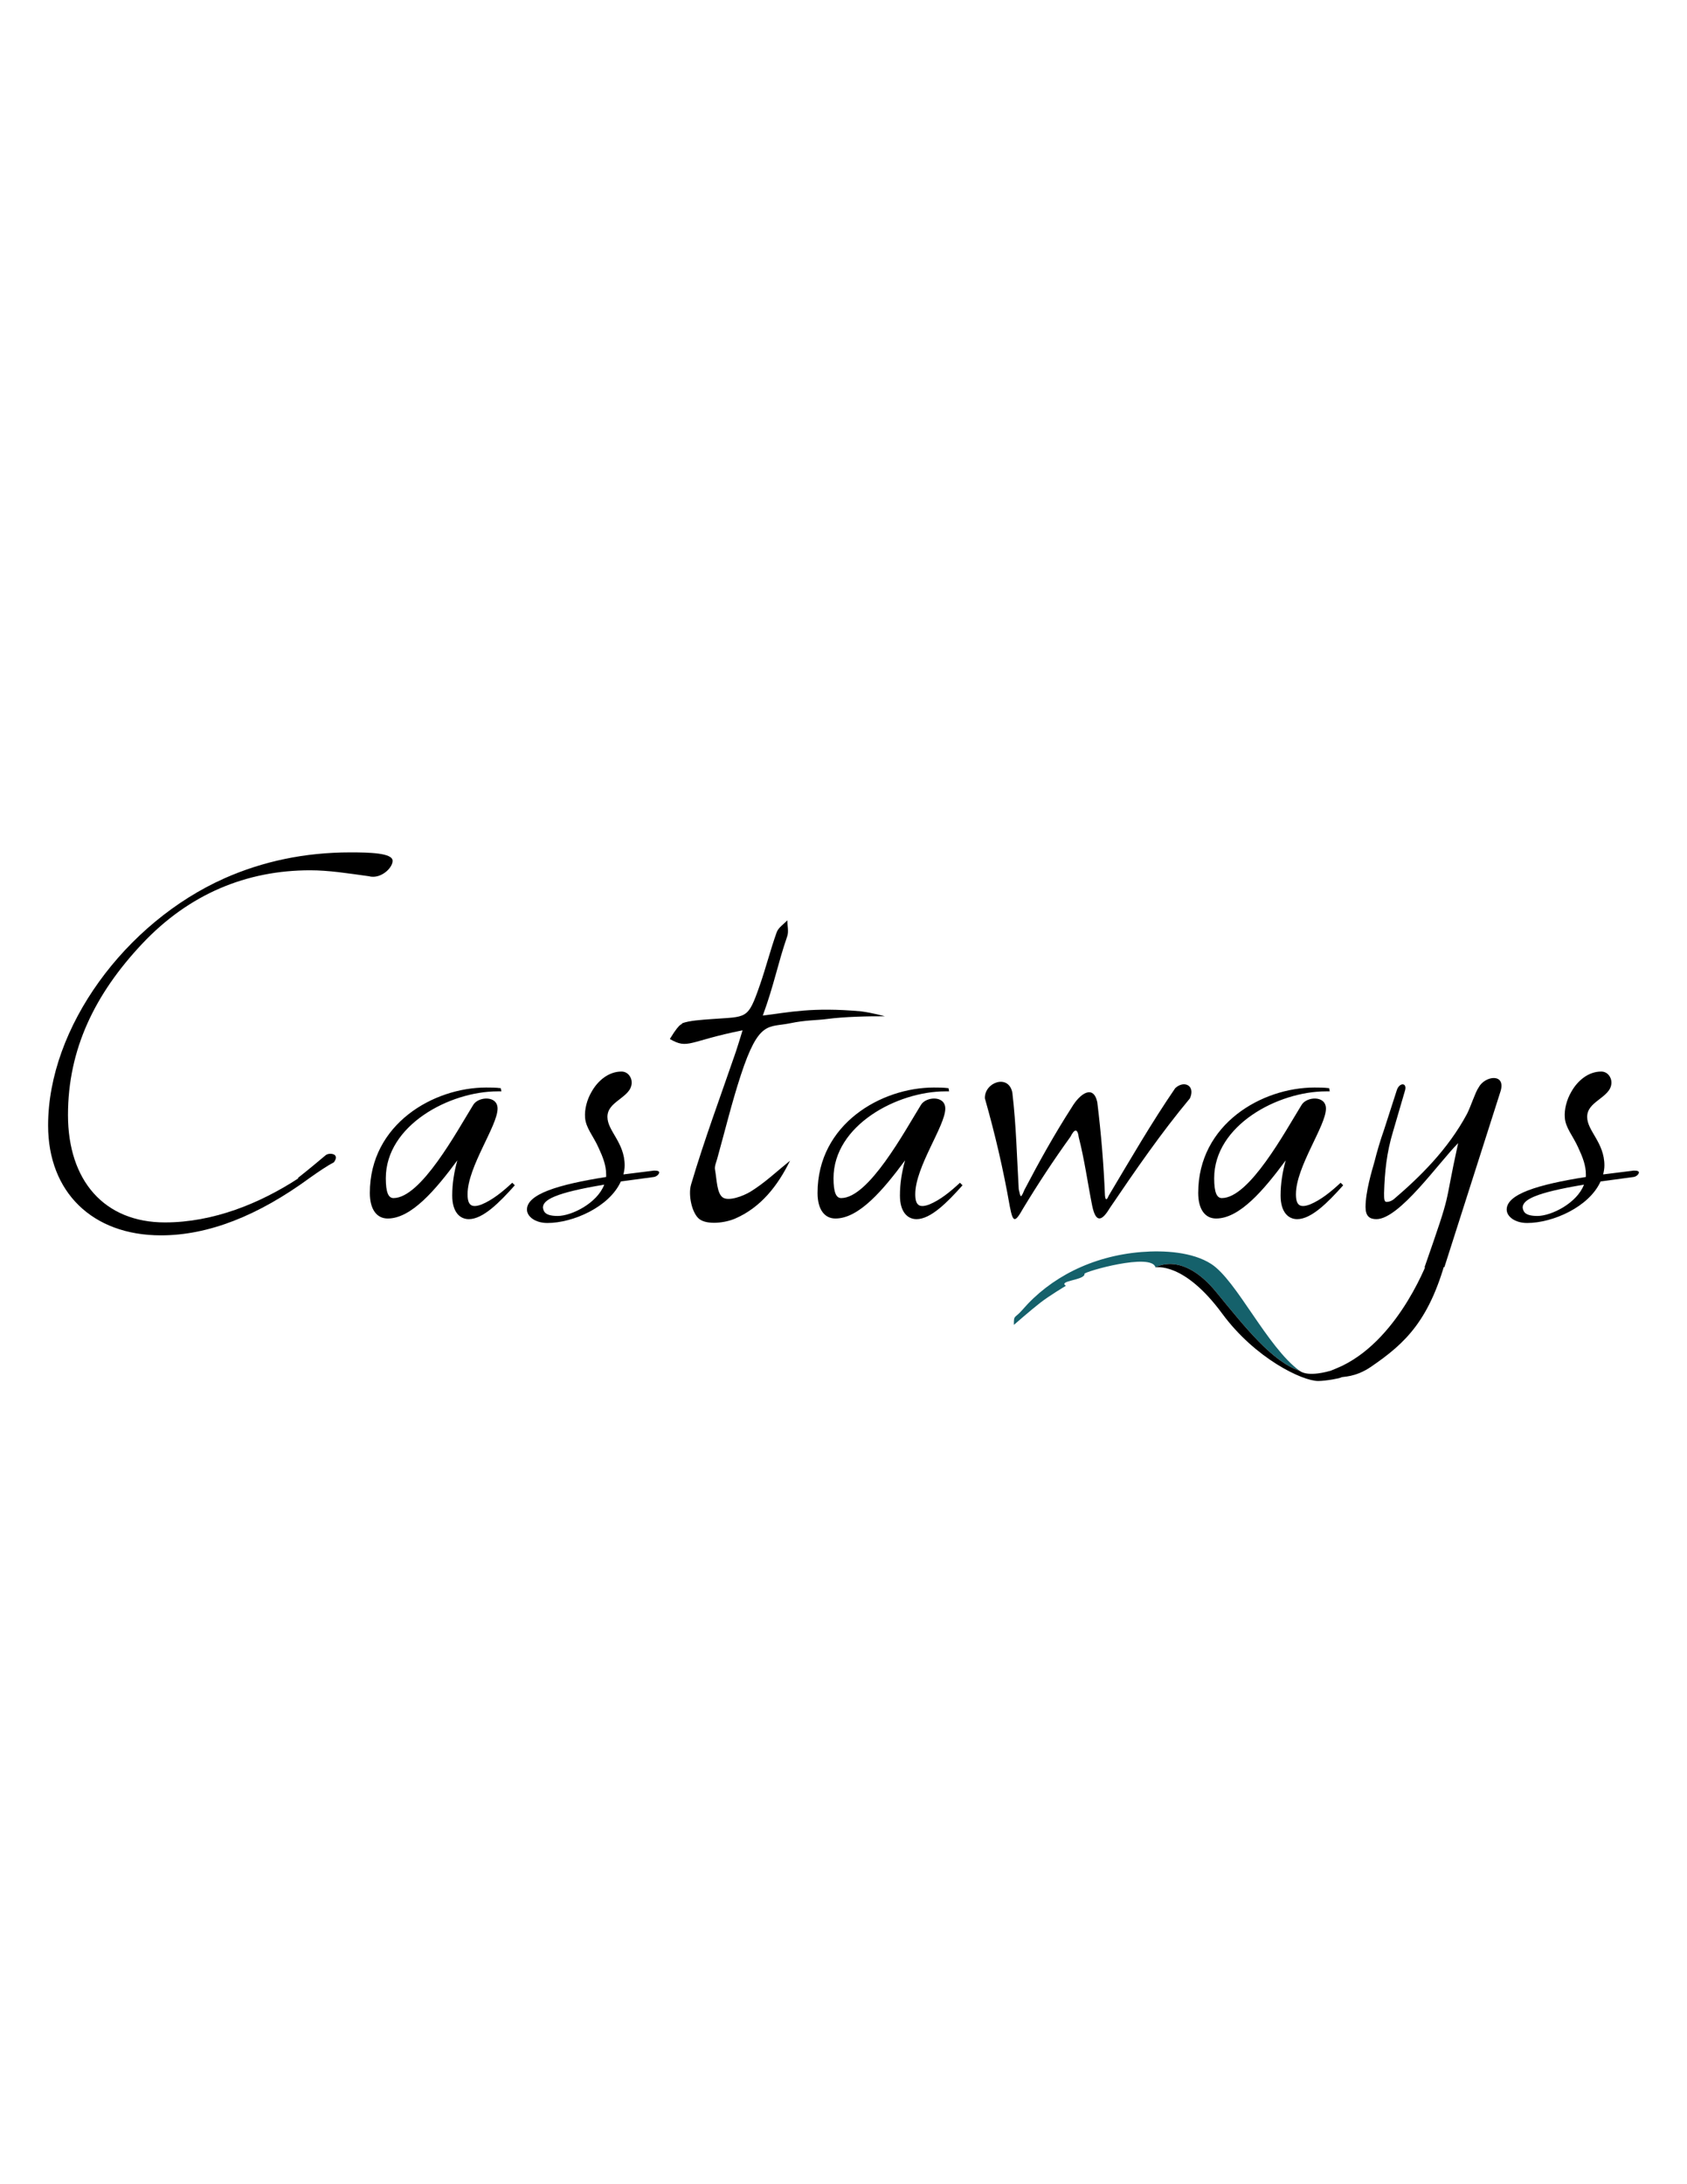 <?xml version="1.0" encoding="utf-8"?>
<!-- Generator: Adobe Illustrator 16.0.0, SVG Export Plug-In . SVG Version: 6.00 Build 0)  -->
<!DOCTYPE svg PUBLIC "-//W3C//DTD SVG 1.1//EN" "http://www.w3.org/Graphics/SVG/1.1/DTD/svg11.dtd">
<svg version="1.1" id="Layer_1" xmlns="http://www.w3.org/2000/svg" xmlns:xlink="http://www.w3.org/1999/xlink" x="0px" y="0px"
	 width="612px" height="792px" viewBox="0 0 612 792" enable-background="new 0 0 612 792" xml:space="preserve">
<g>
	<path d="M121.327,418.729c0.721,0.537,0.721,1.44-0.179,2.703c-2.705,1.442-5.592,3.429-8.657,5.592
		c-18.936,13.886-36.97,20.919-54.103,20.919c-24.887,0-40.938-15.69-40.938-39.857c0-35.524,27.953-73.577,64.021-89.627
		c13.885-6.132,29.035-9.38,45.626-9.38c6.852,0,15.329,0.18,15.329,3.065c0,2.346-3.427,5.772-7.033,5.772
		c-0.362,0-0.902,0-1.445-0.178c-7.933-1.085-14.606-2.166-21.459-2.166c-22.903,0-43.823,8.476-60.956,26.69
		S24.664,380.496,24.664,404.3c0,23.806,13.165,38.954,35.167,38.954c17.494,0,34.445-6.852,48.511-16.052h-0.36
		c4.146-3.246,7.755-6.312,9.918-8.115C118.802,418.188,120.425,418.188,121.327,418.729z"/>
	<path d="M186.76,429.792c-5.559,6.255-11.583,12.279-16.681,12.279c-3.245,0-6.023-2.55-6.023-8.571
		c0-4.404,0.694-8.574,1.852-12.743c-7.877,10.655-16.681,21.082-25.254,21.082c-3.937,0-6.486-3.243-6.486-9.268
		c0-25.022,23.168-38.228,42.167-38.228c1.622,0,3.476,0,5.328,0.232l0.232,1.158h-1.391c-17.376,0-40.544,12.278-40.544,31.509
		c0,5.099,0.926,7.184,2.78,7.184c9.963,0,22.937-24.097,28.961-33.829c1.854-3.011,8.804-3.476,8.804,1.391
		c0,6.257-10.888,21.085-10.888,31.047c0,3.94,1.391,5.099,5.097,3.708c3.938-1.623,7.645-4.634,11.12-7.877L186.76,429.792z"/>
	<path d="M212.25,405.231c-0.232-3.011,0.694-6.486,2.317-9.268c2.317-4.17,6.254-7.413,10.888-7.413
		c2.317,0,3.708,2.085,3.708,3.94c0,3.011-2.549,4.631-4.866,6.486c-2.084,1.62-3.937,3.243-3.937,6.024
		c0,5.096,6.254,9.266,6.254,17.607c0,1.158-0.229,2.316-0.461,3.243l11.121-1.391c1.391,0,1.852,0.231,1.852,0.696
		c0,0.462-0.694,1.391-1.852,1.62l-12.047,1.623c-4.172,9.269-17.377,15.061-26.646,15.061c-4.401,0-7.416-2.316-7.416-4.866
		c0-5.561,11.124-9.036,28.73-11.817v-0.926c0-3.243-1.158-6.254-2.778-9.729C215.261,411.95,212.482,408.939,212.25,405.231z
		 M202.288,440.913c5.096,0,14.363-4.635,16.913-11.354c-18.071,3.012-22.244,5.561-22.244,8.342
		C197.189,439.061,197.422,440.913,202.288,440.913z"/>
	<path d="M349.179,429.792c-5.56,6.255-11.581,12.279-16.68,12.279c-3.243,0-6.025-2.55-6.025-8.571
		c0-4.404,0.697-8.574,1.855-12.743c-7.877,10.655-16.684,21.082-25.255,21.082c-3.939,0-6.486-3.243-6.486-9.268
		c0-25.022,23.167-38.228,42.168-38.228c1.62,0,3.476,0,5.328,0.232l0.231,1.158h-1.391c-17.377,0-40.547,12.278-40.547,31.509
		c0,5.099,0.929,7.184,2.781,7.184c9.962,0,22.938-24.097,28.963-33.829c1.852-3.011,8.803-3.476,8.803,1.391
		c0,6.257-10.891,21.085-10.891,31.047c0,3.94,1.391,5.099,5.099,3.708c3.939-1.623,7.645-4.634,11.12-7.877L349.179,429.792z"/>
	<path d="M367.254,396.196c1.391,11.816,1.623,22.938,2.316,34.987c0.697,3.243,0.697,3.475,2.088,0.229
		c5.328-10.194,10.888-20.155,17.146-29.886c3.011-5.099,7.877-8.342,9.265-1.855c1.391,11.354,2.317,22.477,2.781,33.829
		c0.232,2.317,0.927,1.158,1.392,0c7.877-13.208,15.521-26.413,24.096-38.924c3.243-3.015,7.413-0.927,5.328,3.704
		c-10.427,12.512-19.694,25.952-28.963,39.621c-2.778,4.635-5.096,6.022-6.486-0.696c-1.623-8.109-2.781-16.681-4.866-24.79
		c-0.462-3.476-1.62-3.011-3.011-0.232c-6.024,8.342-11.817,17.146-17.146,25.951c-3.011,5.328-3.707,5.328-4.866-0.696
		c-2.316-13.205-5.328-26.181-9.035-39.157C357.06,392.491,365.866,389.245,367.254,396.196z"/>
	<path d="M487.273,429.792c-5.561,6.255-11.586,12.279-16.685,12.279c-3.243,0-6.021-2.55-6.021-8.571
		c0-4.404,0.694-8.574,1.853-12.743c-7.877,10.655-16.681,21.082-25.255,21.082c-3.937,0-6.486-3.243-6.486-9.268
		c0-25.022,23.17-38.228,42.168-38.228c1.62,0,3.476,0,5.327,0.232l0.232,1.158h-1.391c-17.377,0-40.544,12.278-40.544,31.509
		c0,5.099,0.926,7.184,2.778,7.184c9.965,0,22.938-24.097,28.963-33.829c1.852-3.011,8.803-3.476,8.803,1.391
		c0,6.257-10.888,21.085-10.888,31.047c0,3.94,1.391,5.099,5.096,3.708c3.939-1.623,7.647-4.634,11.123-7.877L487.273,429.792z"/>
	<path d="M567.674,405.231c-0.232-3.011,0.694-6.486,2.317-9.268c2.316-4.17,6.254-7.413,10.888-7.413
		c2.317,0,3.708,2.085,3.708,3.94c0,3.011-2.55,4.631-4.866,6.486c-2.085,1.62-3.938,3.243-3.938,6.024
		c0,5.096,6.254,9.266,6.254,17.607c0,1.158-0.231,2.316-0.461,3.243l11.12-1.391c1.391,0,1.853,0.231,1.853,0.696
		c0,0.462-0.694,1.391-1.853,1.62l-12.05,1.623c-4.169,9.269-17.374,15.061-26.643,15.061c-4.401,0-7.415-2.316-7.415-4.866
		c0-5.561,11.12-9.036,28.73-11.817v-0.926c0-3.243-1.159-6.254-2.782-9.729C570.685,411.95,567.903,408.939,567.674,405.231z
		 M557.709,440.913c5.099,0,14.367-4.635,16.916-11.354c-18.074,3.012-22.244,5.561-22.244,8.342
		C552.613,439.061,552.846,440.913,557.709,440.913z"/>
	<path fill-rule="evenodd" clip-rule="evenodd" d="M286.602,420.88c-4.468,9.116-10.602,16.924-19.842,20.954
		c-3.841,1.677-10.233,2.337-13.021,0.229c-2.733-2.064-4.151-8.767-3.044-12.519c4.797-16.228,10.737-32.12,16.24-48.141
		c0.767-2.237,1.418-4.513,2.447-7.807c-19.688,3.925-19.688,7.015-26.383,3.152c4.377-7.207,4.477-4.711,4.377-5.664
		c2.573-1.03,7.21-1.29,10.532-1.54c13.193-0.997,13.313,0.396,17.767-12.391c2.196-6.317,3.837-12.828,6.091-19.12
		c0.603-1.683,2.528-2.896,3.85-4.321c0.015,1.949,0.564,4.083-0.037,5.818c-3.415,9.85-4.739,17.519-8.854,28.721
		c9.672-1.183,17.782-3.113,35.527-1.545c4.121,0.515,8.755,1.803,8.755,1.803c-5.566-0.039-14.505,0.124-21.013,0.991
		c-3.862,0.515-7.569,0.337-13.386,1.545c-7.883,1.635-11.286-1.285-17.887,18.883c-3.258,9.954-5.735,20.164-8.547,30.265
		c-0.359,1.291-1.014,2.698-0.788,3.914c0.658,3.573,0.643,8.686,2.878,10.142c2.082,1.356,7.204-0.423,10.119-2.226
		C277.476,428.878,281.898,424.653,286.602,420.88z"/>
	<path d="M516.773,459.562c10.427-29.889,6.646-19.808,12.205-45.062c-6.95,6.95-21.314,27.571-29.656,27.571
		c-2.549,0-3.939-1.158-3.939-4.401c0-5.561,2.316-13.208,3.246-16.452c0.926-3.704,2.084-7.645,3.476-11.585l4.631-14.363
		c0.929-2.778,3.708-2.778,3.014,0l-4.401,15.061c-2.317,7.645-3.015,14.596-3.243,22.241c0,2.087,0,3.246,0.926,3.246
		c0.694,0,1.62-0.232,2.546-0.93c9.501-8.109,19.695-18.071,26.646-31.044c1.392-2.781,3.012-7.88,4.17-9.5
		c2.317-4.402,10.197-5.328,7.88,1.62l-20.278,63.489"/>
	<g>
		<g id="XMLID_1_">
			<g>
				<path fill="#15616B" d="M370.978,474.869c9.901-11.462,24.992-19.433,43.143-20.885c8.171-0.648,18.489-0.046,25.286,4.341
					c9.206,5.932,20.204,30.044,32.052,38.74c-9.824-3.336-19.34-15.23-30.198-28.499c-12.419-15.184-22.073-8.99-22.073-8.99
					c-1.329-5.483-25.858,1.529-25.766,2.317c0.294,2.332-9.793,2.456-6.734,4.341c0,0-5.885,3.49-9.346,6.179
					c-3.475,2.703-9.53,8.001-9.53,8.001C367.779,476.614,368.012,478.298,370.978,474.869z"/>
				<path d="M441.26,468.566c10.858,13.269,20.374,25.163,30.198,28.499c3.259,2.395,10.581,0.139,11.168,0
					c-0.031,0.016-0.047,0.031-0.047,0.031c0.355-0.14,3.105-1.251,4.479-1.916c21.209-10.411,31.403-39.296,31.403-39.296
					l6.812-1.9c-6.271,24.715-15.432,33.071-27.897,41.613c-5.823,3.985-10.411,3.491-10.797,3.847
					c-0.386,0.34-5.638,1.298-8.341,1.312c-5.793,0.031-22.923-8.217-34.848-24.421c-13.979-18.999-24.205-16.76-24.205-16.76
					S428.841,453.383,441.26,468.566z"/>
			</g>
			<g>
			</g>
		</g>
	</g>
</g>
</svg>
